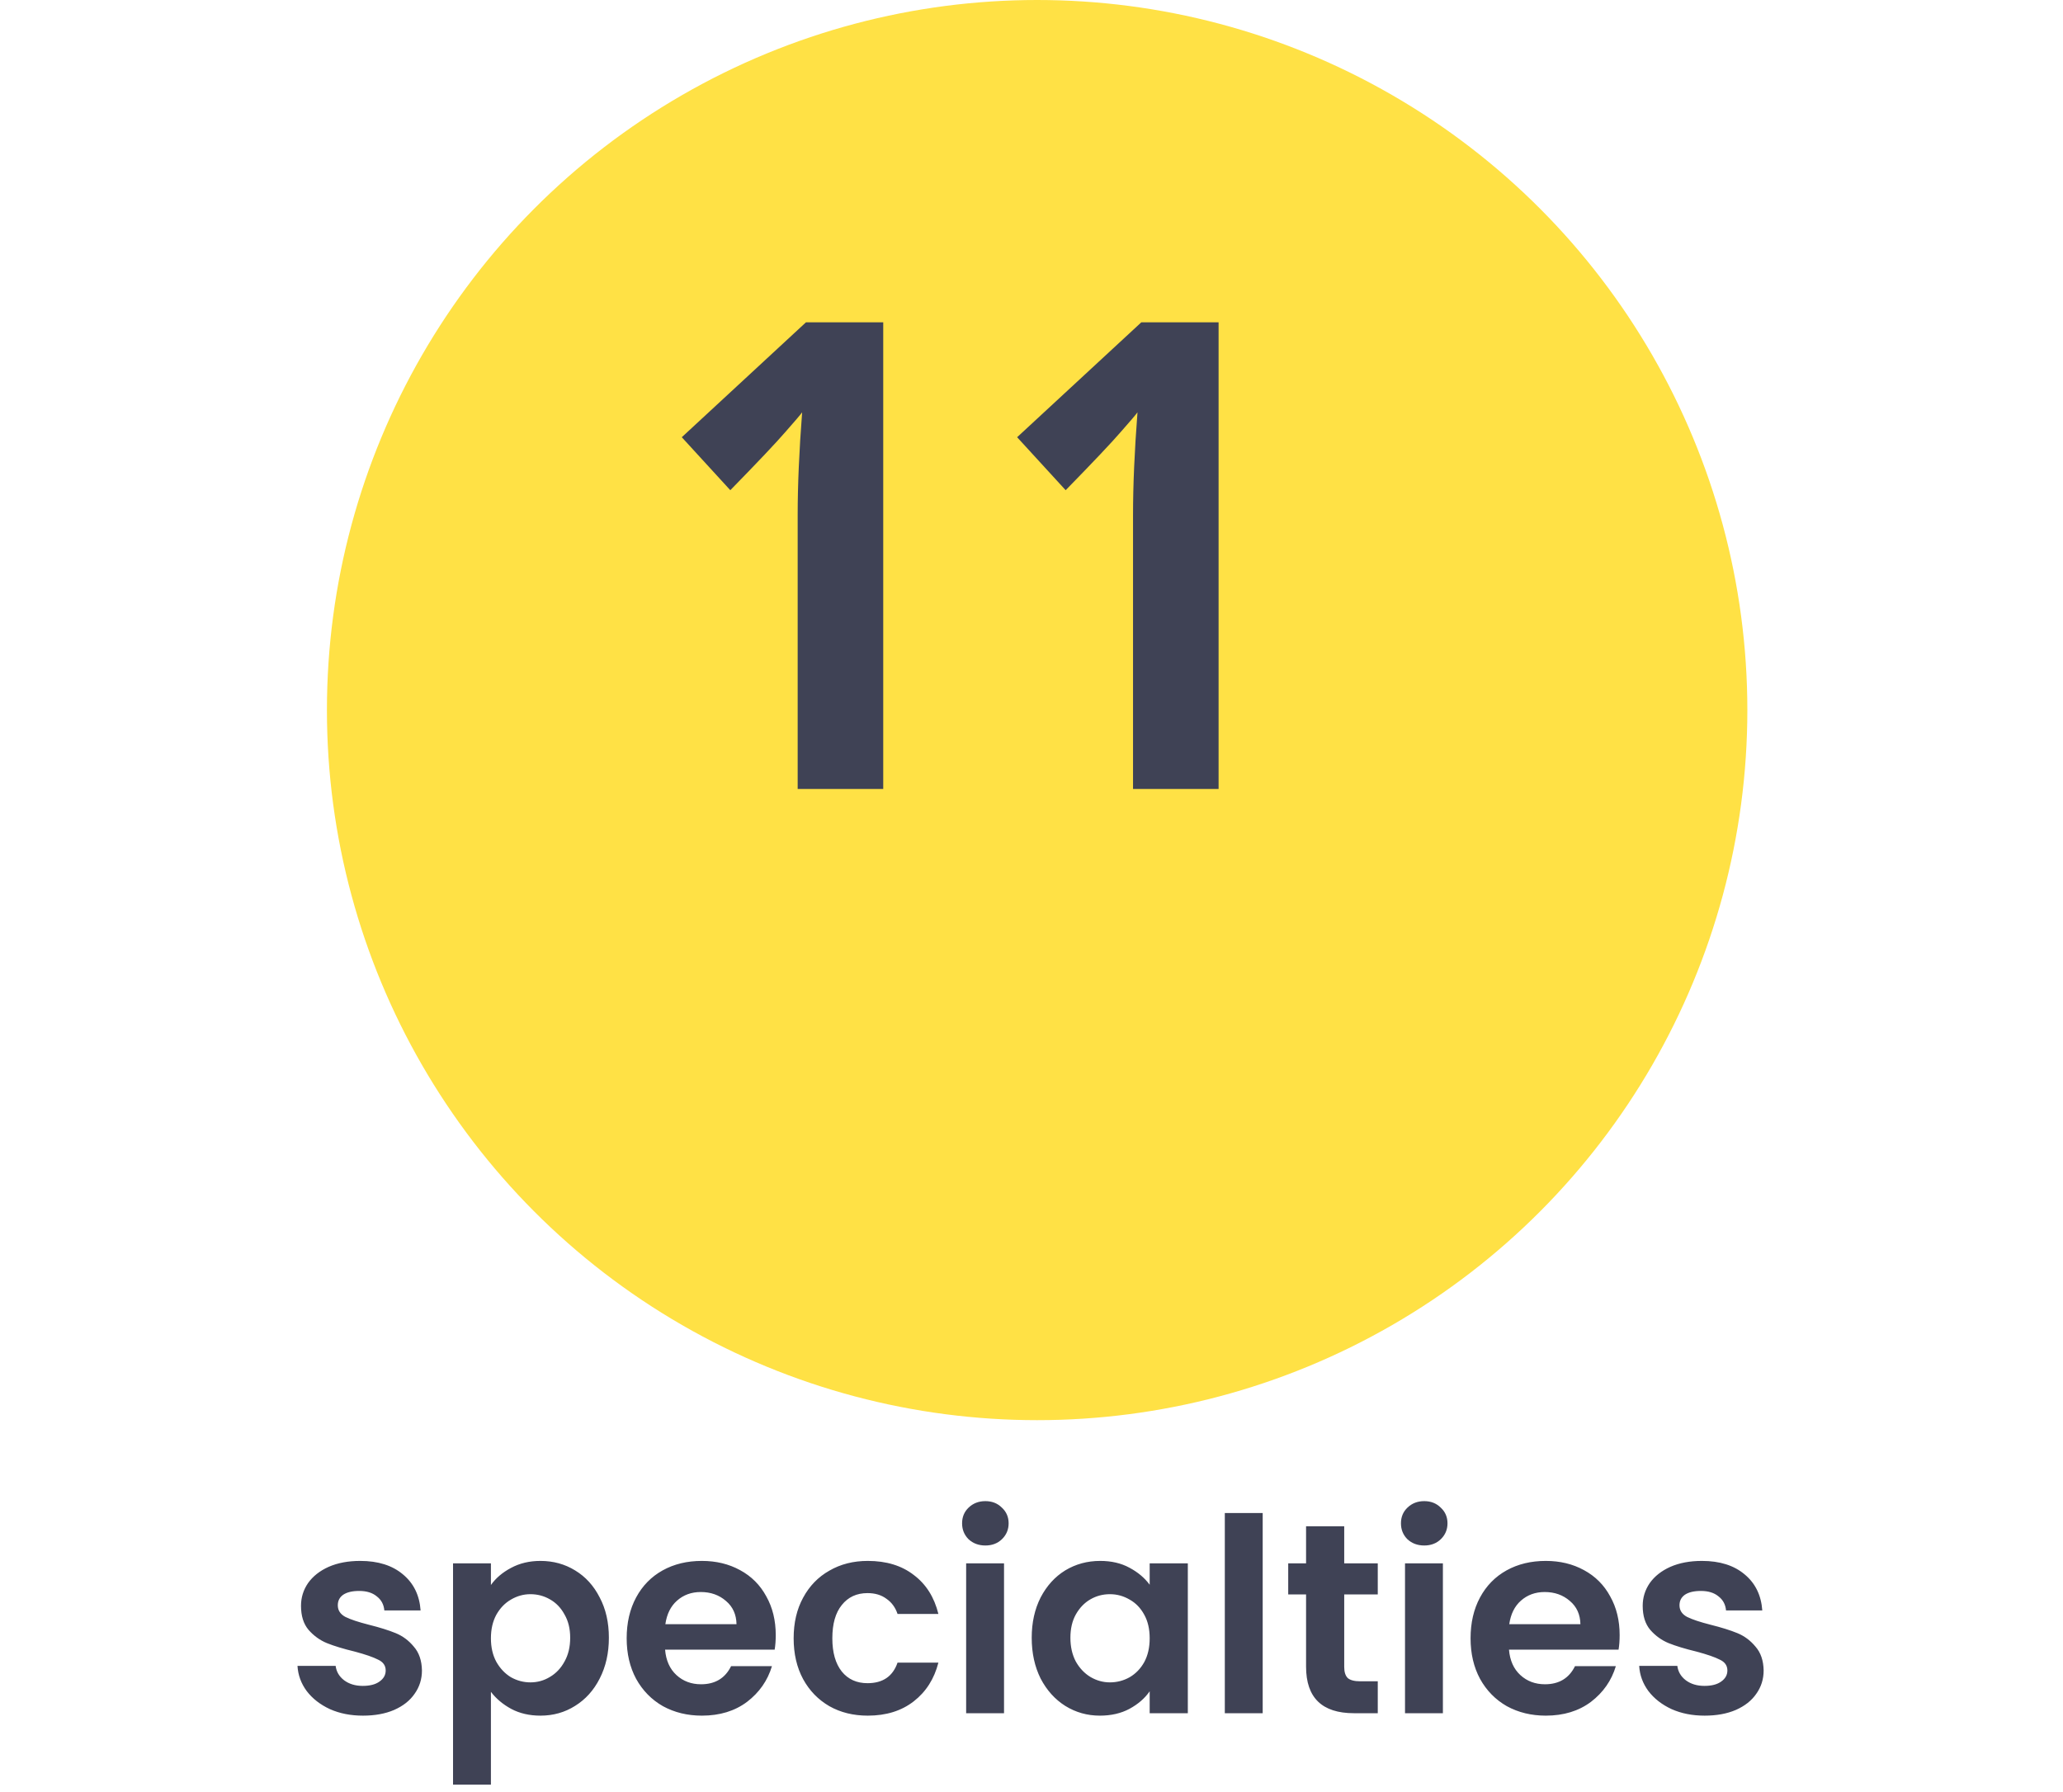 <svg width="183" height="159" viewBox="0 0 183 159" fill="none" xmlns="http://www.w3.org/2000/svg">
<circle cx="92" cy="63" r="63" fill="#FFE145"/>
<path d="M78.348 70H70.758V45.701C70.758 43.058 70.89 40.018 71.154 36.582C71.022 36.771 70.531 37.347 69.682 38.31C68.851 39.273 67.218 41 64.782 43.492L60.478 38.791L71.494 28.596H78.348V70ZM108.096 70H100.506V45.701C100.506 43.058 100.638 40.018 100.902 36.582C100.77 36.771 100.279 37.347 99.43 38.31C98.599 39.273 96.966 41 94.53 43.492L90.225 38.791L101.242 28.596H108.096V70Z" fill="#3F4255"/>
<path d="M32.197 152.216C31.109 152.216 30.133 152.024 29.269 151.64C28.405 151.24 27.717 150.704 27.205 150.032C26.709 149.36 26.437 148.616 26.389 147.8H29.773C29.837 148.312 30.085 148.736 30.517 149.072C30.965 149.408 31.517 149.576 32.173 149.576C32.813 149.576 33.309 149.448 33.661 149.192C34.029 148.936 34.213 148.608 34.213 148.208C34.213 147.776 33.989 147.456 33.541 147.248C33.109 147.024 32.413 146.784 31.453 146.528C30.461 146.288 29.645 146.04 29.005 145.784C28.381 145.528 27.837 145.136 27.373 144.608C26.925 144.08 26.701 143.368 26.701 142.472C26.701 141.736 26.909 141.064 27.325 140.456C27.757 139.848 28.365 139.368 29.149 139.016C29.949 138.664 30.885 138.488 31.957 138.488C33.541 138.488 34.805 138.888 35.749 139.688C36.693 140.472 37.213 141.536 37.309 142.88H34.093C34.045 142.352 33.821 141.936 33.421 141.632C33.037 141.312 32.517 141.152 31.861 141.152C31.253 141.152 30.781 141.264 30.445 141.488C30.125 141.712 29.965 142.024 29.965 142.424C29.965 142.872 30.189 143.216 30.637 143.456C31.085 143.68 31.781 143.912 32.725 144.152C33.685 144.392 34.477 144.64 35.101 144.896C35.725 145.152 36.261 145.552 36.709 146.096C37.173 146.624 37.413 147.328 37.429 148.208C37.429 148.976 37.213 149.664 36.781 150.272C36.365 150.88 35.757 151.36 34.957 151.712C34.173 152.048 33.253 152.216 32.197 152.216ZM43.547 140.624C43.979 140.016 44.571 139.512 45.323 139.112C46.091 138.696 46.963 138.488 47.939 138.488C49.075 138.488 50.099 138.768 51.011 139.328C51.939 139.888 52.667 140.688 53.195 141.728C53.739 142.752 54.011 143.944 54.011 145.304C54.011 146.664 53.739 147.872 53.195 148.928C52.667 149.968 51.939 150.776 51.011 151.352C50.099 151.928 49.075 152.216 47.939 152.216C46.963 152.216 46.099 152.016 45.347 151.616C44.611 151.216 44.011 150.712 43.547 150.104V158.336H40.187V138.704H43.547V140.624ZM50.579 145.304C50.579 144.504 50.411 143.816 50.075 143.24C49.755 142.648 49.323 142.2 48.779 141.896C48.251 141.592 47.675 141.44 47.051 141.44C46.443 141.44 45.867 141.6 45.323 141.92C44.795 142.224 44.363 142.672 44.027 143.264C43.707 143.856 43.547 144.552 43.547 145.352C43.547 146.152 43.707 146.848 44.027 147.44C44.363 148.032 44.795 148.488 45.323 148.808C45.867 149.112 46.443 149.264 47.051 149.264C47.675 149.264 48.251 149.104 48.779 148.784C49.323 148.464 49.755 148.008 50.075 147.416C50.411 146.824 50.579 146.12 50.579 145.304ZM68.813 145.064C68.813 145.544 68.781 145.976 68.717 146.36H58.997C59.077 147.32 59.413 148.072 60.005 148.616C60.597 149.16 61.325 149.432 62.189 149.432C63.437 149.432 64.325 148.896 64.853 147.824H68.477C68.093 149.104 67.357 150.16 66.269 150.992C65.181 151.808 63.845 152.216 62.261 152.216C60.981 152.216 59.829 151.936 58.805 151.376C57.797 150.8 57.005 149.992 56.429 148.952C55.869 147.912 55.589 146.712 55.589 145.352C55.589 143.976 55.869 142.768 56.429 141.728C56.989 140.688 57.773 139.888 58.781 139.328C59.789 138.768 60.949 138.488 62.261 138.488C63.525 138.488 64.653 138.76 65.645 139.304C66.653 139.848 67.429 140.624 67.973 141.632C68.533 142.624 68.813 143.768 68.813 145.064ZM65.333 144.104C65.317 143.24 65.005 142.552 64.397 142.04C63.789 141.512 63.045 141.248 62.165 141.248C61.333 141.248 60.629 141.504 60.053 142.016C59.493 142.512 59.149 143.208 59.021 144.104H65.333ZM70.401 145.352C70.401 143.976 70.681 142.776 71.241 141.752C71.801 140.712 72.577 139.912 73.569 139.352C74.561 138.776 75.697 138.488 76.977 138.488C78.625 138.488 79.985 138.904 81.057 139.736C82.145 140.552 82.873 141.704 83.241 143.192H79.617C79.425 142.616 79.097 142.168 78.633 141.848C78.185 141.512 77.625 141.344 76.953 141.344C75.993 141.344 75.233 141.696 74.673 142.4C74.113 143.088 73.833 144.072 73.833 145.352C73.833 146.616 74.113 147.6 74.673 148.304C75.233 148.992 75.993 149.336 76.953 149.336C78.313 149.336 79.201 148.728 79.617 147.512H83.241C82.873 148.952 82.145 150.096 81.057 150.944C79.969 151.792 78.609 152.216 76.977 152.216C75.697 152.216 74.561 151.936 73.569 151.376C72.577 150.8 71.801 150 71.241 148.976C70.681 147.936 70.401 146.728 70.401 145.352ZM87.407 137.12C86.815 137.12 86.319 136.936 85.919 136.568C85.535 136.184 85.343 135.712 85.343 135.152C85.343 134.592 85.535 134.128 85.919 133.76C86.319 133.376 86.815 133.184 87.407 133.184C87.999 133.184 88.487 133.376 88.871 133.76C89.271 134.128 89.471 134.592 89.471 135.152C89.471 135.712 89.271 136.184 88.871 136.568C88.487 136.936 87.999 137.12 87.407 137.12ZM89.063 138.704V152H85.703V138.704H89.063ZM91.519 145.304C91.519 143.96 91.783 142.768 92.311 141.728C92.855 140.688 93.583 139.888 94.495 139.328C95.423 138.768 96.455 138.488 97.591 138.488C98.583 138.488 99.447 138.688 100.183 139.088C100.935 139.488 101.535 139.992 101.983 140.6V138.704H105.367V152H101.983V150.056C101.551 150.68 100.951 151.2 100.183 151.616C99.431 152.016 98.559 152.216 97.567 152.216C96.447 152.216 95.423 151.928 94.495 151.352C93.583 150.776 92.855 149.968 92.311 148.928C91.783 147.872 91.519 146.664 91.519 145.304ZM101.983 145.352C101.983 144.536 101.823 143.84 101.503 143.264C101.183 142.672 100.751 142.224 100.207 141.92C99.663 141.6 99.079 141.44 98.455 141.44C97.831 141.44 97.255 141.592 96.727 141.896C96.199 142.2 95.767 142.648 95.431 143.24C95.111 143.816 94.951 144.504 94.951 145.304C94.951 146.104 95.111 146.808 95.431 147.416C95.767 148.008 96.199 148.464 96.727 148.784C97.271 149.104 97.847 149.264 98.455 149.264C99.079 149.264 99.663 149.112 100.207 148.808C100.751 148.488 101.183 148.04 101.503 147.464C101.823 146.872 101.983 146.168 101.983 145.352ZM112.008 134.24V152H108.648V134.24H112.008ZM119.24 141.464V147.896C119.24 148.344 119.344 148.672 119.552 148.88C119.776 149.072 120.144 149.168 120.656 149.168H122.216V152H120.104C117.272 152 115.856 150.624 115.856 147.872V141.464H114.272V138.704H115.856V135.416H119.24V138.704H122.216V141.464H119.24ZM126.337 137.12C125.745 137.12 125.249 136.936 124.849 136.568C124.465 136.184 124.273 135.712 124.273 135.152C124.273 134.592 124.465 134.128 124.849 133.76C125.249 133.376 125.745 133.184 126.337 133.184C126.929 133.184 127.417 133.376 127.801 133.76C128.201 134.128 128.401 134.592 128.401 135.152C128.401 135.712 128.201 136.184 127.801 136.568C127.417 136.936 126.929 137.12 126.337 137.12ZM127.993 138.704V152H124.633V138.704H127.993ZM143.672 145.064C143.672 145.544 143.64 145.976 143.576 146.36H133.856C133.936 147.32 134.272 148.072 134.864 148.616C135.456 149.16 136.184 149.432 137.048 149.432C138.296 149.432 139.184 148.896 139.712 147.824H143.336C142.952 149.104 142.216 150.16 141.128 150.992C140.04 151.808 138.704 152.216 137.12 152.216C135.84 152.216 134.688 151.936 133.664 151.376C132.656 150.8 131.864 149.992 131.288 148.952C130.728 147.912 130.448 146.712 130.448 145.352C130.448 143.976 130.728 142.768 131.288 141.728C131.848 140.688 132.632 139.888 133.64 139.328C134.648 138.768 135.808 138.488 137.12 138.488C138.384 138.488 139.512 138.76 140.504 139.304C141.512 139.848 142.288 140.624 142.832 141.632C143.392 142.624 143.672 143.768 143.672 145.064ZM140.192 144.104C140.176 143.24 139.864 142.552 139.256 142.04C138.648 141.512 137.904 141.248 137.024 141.248C136.192 141.248 135.488 141.504 134.912 142.016C134.352 142.512 134.008 143.208 133.88 144.104H140.192ZM151.213 152.216C150.125 152.216 149.149 152.024 148.285 151.64C147.421 151.24 146.733 150.704 146.221 150.032C145.725 149.36 145.453 148.616 145.405 147.8H148.789C148.853 148.312 149.101 148.736 149.533 149.072C149.981 149.408 150.533 149.576 151.189 149.576C151.829 149.576 152.325 149.448 152.677 149.192C153.045 148.936 153.229 148.608 153.229 148.208C153.229 147.776 153.005 147.456 152.557 147.248C152.125 147.024 151.429 146.784 150.469 146.528C149.477 146.288 148.661 146.04 148.021 145.784C147.397 145.528 146.853 145.136 146.389 144.608C145.941 144.08 145.717 143.368 145.717 142.472C145.717 141.736 145.925 141.064 146.341 140.456C146.773 139.848 147.381 139.368 148.165 139.016C148.965 138.664 149.901 138.488 150.973 138.488C152.557 138.488 153.821 138.888 154.765 139.688C155.709 140.472 156.229 141.536 156.325 142.88H153.109C153.061 142.352 152.837 141.936 152.437 141.632C152.053 141.312 151.533 141.152 150.877 141.152C150.269 141.152 149.797 141.264 149.461 141.488C149.141 141.712 148.981 142.024 148.981 142.424C148.981 142.872 149.205 143.216 149.653 143.456C150.101 143.68 150.797 143.912 151.741 144.152C152.701 144.392 153.493 144.64 154.117 144.896C154.741 145.152 155.277 145.552 155.725 146.096C156.189 146.624 156.429 147.328 156.445 148.208C156.445 148.976 156.229 149.664 155.797 150.272C155.381 150.88 154.773 151.36 153.973 151.712C153.189 152.048 152.269 152.216 151.213 152.216Z" fill="#3F4255"/>
</svg>

